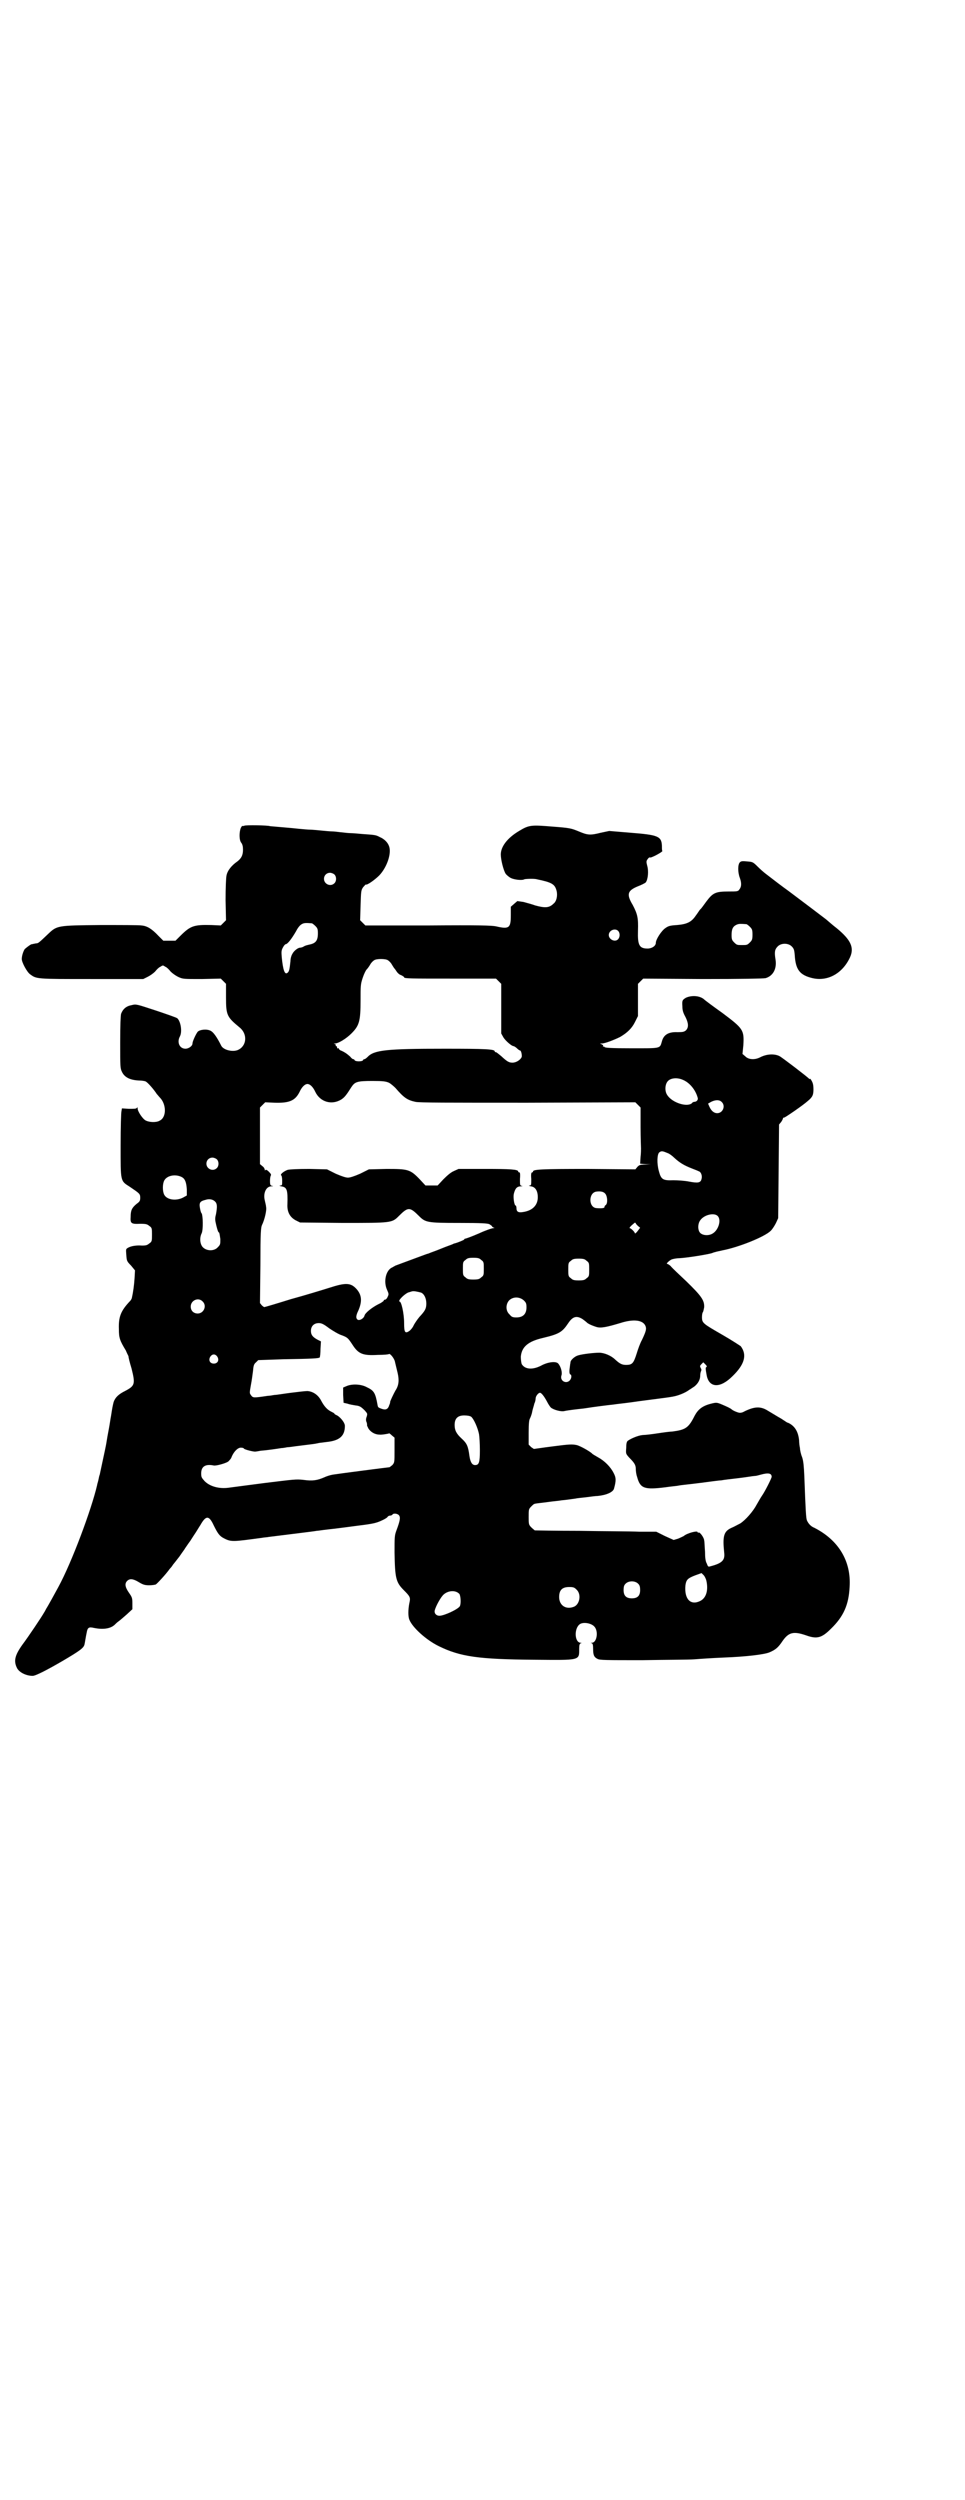 <?xml version="1.0" standalone="no"?>
<!DOCTYPE svg PUBLIC "-//W3C//DTD SVG 20010904//EN"
 "http://www.w3.org/TR/2001/REC-SVG-20010904/DTD/svg10.dtd">
<svg version="1.0" xmlns="http://www.w3.org/2000/svg"
 width="1108pt" height="2870pt" viewBox="0 0 1108 2870"
 preserveAspectRatio="xMidYMid meet">
<g transform="translate(0,2870) scale(0.5,-0.5)"
fill="#000000" stroke="none">
<path d="M561 3844 c-3 -1 -5 -1 -5 0 0 0 -1 -2 -3 -5 -4 -10 -4 -28 1 -34 3
-4 4 -9 4 -16 0 -13 -4 -20 -13 -27 -13 -9 -23 -21 -25 -33 -1 -6 -2 -27 -2
-56 l1 -46 -6 -6 -6 -6 -22 1 c-40 1 -48 -2 -71 -25 l-11 -11 -14 0 -14 0 -11
11 c-15 16 -26 23 -39 24 -5 1 -48 1 -94 1 -100 -1 -100 -1 -121 -21 -19 -18
-22 -21 -26 -21 -2 0 -5 -1 -6 -1 -1 0 -3 -1 -5 -1 -2 0 -9 -5 -16 -11 -3 -4
-7 -15 -7 -23 0 -8 12 -30 19 -35 15 -11 13 -11 141 -11 l119 0 10 5 c6 3 13
8 17 12 4 5 9 10 12 11 6 4 6 4 12 0 3 -1 8 -6 12 -11 4 -4 11 -9 17 -12 11
-5 11 -5 54 -5 l44 1 6 -6 6 -6 0 -31 c0 -41 2 -45 31 -69 19 -15 17 -43 -4
-52 -12 -5 -33 0 -38 10 -10 20 -18 31 -24 34 -9 5 -25 3 -30 -2 -4 -5 -12
-22 -12 -27 0 -6 -9 -12 -16 -12 -14 0 -20 15 -13 28 6 11 2 35 -6 42 -3 2
-26 10 -50 18 -43 14 -44 15 -55 12 -12 -2 -20 -9 -24 -20 -1 -5 -2 -24 -2
-66 0 -55 0 -59 4 -67 6 -13 19 -19 39 -20 6 0 13 -1 15 -2 4 -1 19 -18 26
-29 2 -2 5 -6 7 -8 15 -15 16 -45 0 -53 -8 -5 -24 -4 -32 0 -7 3 -19 21 -19
28 0 3 0 3 -2 1 -1 -2 -6 -2 -18 -2 l-16 1 -1 -6 c-1 -3 -2 -38 -2 -78 0 -85
-1 -82 21 -96 22 -15 24 -16 24 -25 0 -7 -1 -9 -8 -14 -11 -9 -14 -15 -14 -30
-1 -15 1 -17 22 -16 14 0 16 -1 21 -5 6 -4 6 -6 6 -20 0 -14 0 -16 -6 -20 -5
-4 -7 -5 -17 -5 -13 1 -25 -1 -32 -5 -5 -3 -5 -3 -4 -16 1 -14 1 -15 11 -25
l9 -11 -1 -18 c-1 -15 -3 -31 -6 -44 0 -2 -2 -6 -4 -8 -22 -23 -27 -37 -26
-65 0 -20 2 -26 16 -49 2 -5 5 -11 6 -13 0 -3 3 -15 7 -28 9 -36 8 -40 -15
-52 -14 -7 -22 -14 -26 -25 -2 -8 -3 -12 -6 -32 -1 -4 -3 -20 -6 -35 -3 -15
-5 -30 -6 -34 -1 -6 -12 -56 -14 -66 -1 -2 -2 -7 -3 -12 -1 -5 -3 -10 -3 -12
-13 -56 -58 -177 -89 -234 -7 -13 -24 -44 -28 -50 -1 -2 -3 -6 -5 -9 -5 -9
-35 -54 -50 -74 -17 -24 -20 -37 -12 -53 5 -10 21 -18 36 -18 7 0 34 14 70 35
39 23 47 29 49 37 1 4 3 18 5 27 2 12 5 14 17 11 20 -4 37 -2 47 7 2 2 6 6 9
8 3 2 11 9 19 16 l13 12 0 14 c0 12 -1 14 -8 24 -9 13 -10 21 -4 27 6 6 14 5
27 -3 10 -6 14 -7 24 -7 6 0 13 1 15 2 3 2 22 22 32 36 3 3 6 7 7 9 1 1 8 10
15 19 6 9 13 18 13 19 1 1 6 9 12 17 5 8 11 17 13 20 2 3 6 10 10 16 13 23 20
23 31 -1 9 -18 13 -24 23 -29 17 -9 21 -8 88 1 4 1 11 1 15 2 39 5 107 13 110
14 2 0 9 1 16 2 7 1 18 2 26 3 8 1 32 4 54 7 33 4 41 6 52 11 7 3 14 7 15 9 1
2 4 3 6 3 2 0 4 1 5 2 2 4 11 3 15 -1 4 -5 3 -12 -6 -36 -4 -11 -4 -15 -4 -50
1 -58 3 -68 21 -86 15 -15 16 -17 13 -30 -3 -15 -3 -31 0 -38 7 -18 39 -47 68
-61 49 -24 91 -30 219 -31 106 -1 103 -2 103 25 0 9 1 12 4 13 2 0 2 1 -1 1
-14 1 -15 34 -1 43 8 5 25 2 32 -5 11 -10 7 -38 -5 -38 -3 0 -3 -1 0 -1 2 -1
3 -4 3 -13 0 -14 2 -19 10 -23 5 -3 20 -3 103 -3 54 1 108 1 120 2 12 1 42 3
66 4 53 2 94 7 106 12 14 6 20 11 30 26 14 20 25 23 54 13 25 -9 36 -6 57 15
29 28 41 55 43 96 4 60 -26 108 -81 136 -8 3 -14 10 -17 17 -2 5 -3 20 -6 102
-1 22 -2 34 -5 43 -3 7 -5 17 -5 21 -1 4 -2 13 -2 18 -2 20 -10 33 -25 40 -2
0 -6 3 -9 5 -3 2 -9 6 -13 8 -8 5 -12 7 -25 15 -16 10 -30 10 -54 -2 -3 -2 -7
-3 -10 -3 -4 0 -16 5 -19 8 -2 2 -10 6 -22 11 -12 5 -13 5 -25 2 -20 -5 -30
-13 -38 -28 -14 -28 -21 -32 -51 -36 -5 0 -20 -2 -33 -4 -13 -2 -29 -4 -35 -4
-11 -1 -27 -8 -34 -13 -3 -2 -4 -7 -4 -17 -1 -13 -1 -13 7 -22 12 -12 15 -17
15 -26 0 -4 1 -13 3 -18 7 -27 17 -30 65 -24 13 2 27 3 31 4 4 1 26 3 49 6 23
3 45 6 49 6 4 1 22 3 39 5 17 2 34 5 37 5 4 0 10 2 14 3 18 5 25 3 25 -5 0 -3
-15 -33 -22 -43 -4 -6 -5 -8 -16 -27 -10 -16 -28 -35 -38 -39 -4 -2 -11 -6
-16 -8 -18 -8 -21 -19 -17 -57 2 -17 -4 -24 -30 -31 -7 -2 -7 -2 -10 6 -3 5
-4 14 -4 27 -1 11 -1 23 -2 26 0 6 -10 20 -13 18 -1 -1 -2 0 -2 1 0 4 -24 -2
-32 -9 -2 -1 -8 -4 -13 -6 l-10 -3 -20 9 -20 10 -39 0 c-21 1 -84 1 -138 2
-54 0 -100 1 -102 1 -1 1 -5 4 -8 7 -6 6 -6 8 -6 24 0 17 0 18 6 24 3 3 6 6 8
6 2 1 15 2 29 4 14 2 28 3 32 4 12 1 24 3 32 4 4 1 15 2 24 3 9 1 21 3 27 3
21 2 36 9 38 17 5 18 5 25 -1 36 -7 14 -21 28 -36 36 -7 4 -12 7 -13 8 -3 4
-27 18 -36 20 -10 2 -16 2 -54 -3 -24 -3 -43 -6 -44 -6 0 0 -3 2 -6 4 l-6 6 0
28 c0 20 1 29 3 32 1 2 4 9 5 15 1 6 4 14 5 19 2 4 3 9 3 12 0 5 6 13 10 13 3
0 9 -7 16 -20 3 -6 7 -12 9 -14 6 -5 23 -10 31 -8 4 1 12 2 19 3 7 1 18 2 26
3 25 4 58 8 68 9 6 1 16 2 24 3 8 1 24 3 37 5 61 8 72 9 83 12 11 3 24 9 30
14 1 0 6 4 11 7 9 7 14 16 14 26 0 4 1 8 2 10 1 2 1 4 -1 7 -2 4 -2 5 2 9 l4
4 5 -5 c3 -3 4 -5 2 -6 -2 -1 -2 -4 1 -20 6 -28 31 -29 59 -1 28 27 34 49 19
69 -3 2 -21 14 -42 26 -45 26 -47 27 -47 41 0 5 1 10 2 11 1 1 2 6 3 11 1 16
-6 26 -41 60 -17 16 -33 31 -36 35 -3 3 -7 5 -8 5 -3 0 4 7 10 10 2 1 11 3 18
3 19 1 68 9 76 12 4 2 14 4 23 6 37 7 97 31 111 45 4 4 9 12 12 18 l5 11 1
107 1 108 5 6 c2 3 4 7 4 8 0 1 1 2 3 2 2 0 43 28 54 38 11 9 13 14 13 27 0 8
-1 14 -4 19 -2 4 -4 6 -4 5 0 -1 -1 -1 -2 0 -2 3 -62 49 -68 52 -12 6 -30 5
-45 -3 -12 -6 -26 -5 -33 2 l-7 6 2 20 c2 35 0 38 -48 74 -21 15 -40 29 -43
32 -10 8 -28 9 -41 3 -8 -5 -9 -6 -8 -20 0 -9 2 -15 7 -24 7 -14 8 -24 1 -31
-4 -3 -6 -4 -19 -4 -21 1 -32 -6 -36 -21 -5 -17 -1 -16 -70 -16 -47 0 -61 1
-62 3 0 1 -1 1 -2 1 -2 -1 -2 -1 -1 1 1 1 -1 3 -3 4 -5 2 -5 2 0 2 7 0 28 8
42 15 17 10 27 20 34 34 l7 14 0 37 0 37 6 6 6 6 137 -1 c90 0 139 1 144 2 17
5 26 21 23 42 -3 18 -2 24 5 31 8 8 24 8 32 0 5 -5 6 -8 7 -20 2 -33 11 -46
41 -53 35 -8 69 11 86 48 10 22 2 40 -31 67 -8 6 -18 15 -24 20 -9 7 -54 41
-86 65 -14 10 -35 26 -53 40 -4 3 -12 10 -18 16 -11 11 -12 11 -24 12 -11 1
-14 1 -17 -2 -5 -5 -5 -23 0 -36 4 -11 4 -20 -1 -26 -3 -5 -5 -5 -25 -5 -30 0
-36 -3 -51 -23 -6 -8 -12 -17 -14 -18 -2 -2 -6 -9 -10 -14 -10 -15 -20 -20
-43 -22 -16 -1 -20 -2 -27 -7 -9 -6 -22 -26 -22 -34 0 -7 -9 -13 -19 -13 -19
0 -23 8 -22 41 1 29 -1 38 -12 59 -15 25 -12 33 12 43 8 3 16 7 18 9 5 7 7 26
3 39 -2 8 -2 10 1 14 2 3 4 5 6 4 3 -1 29 13 28 15 -1 1 -1 6 -1 12 -1 22 -9
25 -73 30 l-48 4 -19 -4 c-24 -6 -30 -6 -51 3 -17 7 -20 8 -60 11 -49 4 -54 4
-77 -10 -27 -16 -42 -36 -42 -54 0 -12 6 -36 11 -44 2 -3 8 -8 12 -10 8 -4 26
-6 31 -3 2 1 23 2 29 0 34 -7 41 -11 45 -26 3 -11 0 -25 -7 -30 -10 -10 -20
-10 -42 -4 -8 3 -20 6 -27 8 l-14 2 -7 -6 -8 -7 0 -20 c0 -29 -4 -32 -34 -25
-10 2 -37 3 -156 2 l-144 0 -6 6 -6 6 1 34 c1 32 1 35 6 42 3 3 5 6 6 6 3 -2
21 11 31 21 18 19 29 52 22 68 -3 8 -11 16 -21 20 -9 5 -12 5 -40 7 -10 1 -23
2 -27 2 -4 0 -14 1 -22 2 -8 1 -17 2 -21 2 -4 0 -15 1 -25 2 -10 1 -21 2 -25
2 -4 0 -16 1 -26 2 -10 1 -19 2 -20 2 -1 0 -11 1 -23 2 -12 1 -22 2 -23 2 -3
2 -56 3 -59 1z m207 -112 c5 -5 5 -15 0 -20 -9 -9 -24 -2 -24 10 0 8 6 14 14
14 3 0 8 -2 10 -4z m-52 -112 c1 0 5 -3 8 -6 5 -5 6 -7 6 -17 0 -17 -5 -23
-20 -26 -4 -1 -9 -2 -12 -4 -3 -2 -7 -3 -9 -3 -5 0 -15 -8 -18 -15 -2 -3 -4
-10 -4 -16 -2 -19 -3 -23 -6 -26 -7 -7 -11 5 -14 35 -1 13 -1 16 3 23 2 4 5 7
6 7 4 0 13 11 24 30 4 8 9 14 13 16 5 3 9 3 23 2z m998 -2 c1 0 5 -3 8 -6 5
-5 6 -7 6 -18 0 -11 -1 -13 -6 -18 -6 -6 -7 -6 -18 -6 -11 0 -12 0 -18 6 -5 5
-6 7 -6 17 0 14 3 20 12 24 5 2 8 2 22 1z m-294 -16 c4 -5 4 -14 -1 -19 -7 -7
-21 0 -21 10 0 11 15 17 22 9z m-529 -67 c3 -2 7 -6 9 -10 3 -5 5 -8 6 -9 1
-1 3 -4 5 -7 2 -3 6 -7 10 -8 4 -2 7 -4 7 -5 0 -3 15 -3 111 -3 l100 0 6 -6 6
-6 0 -57 0 -57 5 -9 c5 -8 19 -20 23 -20 1 0 5 -2 8 -5 3 -3 6 -5 7 -5 3 0 5
-11 4 -15 -3 -7 -13 -13 -21 -13 -8 0 -12 2 -26 15 -6 5 -11 9 -12 9 -2 0 -3
1 -3 2 0 5 -21 6 -115 6 -134 0 -162 -3 -177 -19 -3 -3 -6 -5 -7 -5 -2 0 -3
-1 -3 -2 -1 -2 -5 -3 -10 -3 -5 0 -9 1 -10 3 0 1 -1 2 -3 2 -1 0 -4 2 -7 6 -8
7 -11 9 -19 13 -4 1 -7 4 -7 5 0 1 -1 2 -2 1 -1 -1 -2 0 -2 2 0 2 -1 3 -2 3
-1 0 -2 1 -1 2 1 1 -1 2 -2 3 -3 0 -3 1 0 1 8 0 26 11 38 23 18 18 21 28 21
76 0 34 0 37 5 52 3 9 7 17 9 19 2 2 5 6 8 11 2 4 6 8 9 10 5 4 27 4 32 0z
m676 -274 c16 -6 30 -23 35 -41 2 -5 -2 -10 -8 -10 -1 0 -4 -1 -5 -3 -11 -10
-46 1 -57 19 -6 9 -5 25 2 32 7 7 21 8 33 3z m-674 -7 c4 -2 11 -8 15 -12 19
-22 27 -28 46 -32 8 -2 75 -2 258 -2 l247 1 6 -6 6 -6 0 -45 c0 -25 1 -47 1
-49 0 -2 0 -11 -1 -19 l-1 -16 12 -1 13 0 -13 -1 c-12 0 -14 -1 -18 -5 l-5 -6
-110 1 c-106 0 -125 -1 -125 -6 0 -1 -1 -2 -2 -2 -2 0 -3 -4 -2 -15 0 -14 0
-15 -4 -15 -3 0 -1 -1 3 -2 10 -1 16 -10 16 -25 0 -19 -13 -31 -34 -34 -11 -2
-15 1 -15 9 0 3 -1 6 -2 6 -3 0 -6 19 -4 27 3 12 7 17 16 17 4 0 5 1 2 1 -4 1
-4 2 -4 16 1 11 0 15 -1 15 -2 0 -3 1 -3 2 0 5 -18 6 -76 6 l-61 0 -11 -5 c-7
-3 -15 -10 -24 -19 l-13 -14 -14 0 -14 0 -13 14 c-22 23 -27 24 -76 24 l-41
-1 -20 -10 c-14 -6 -23 -9 -28 -9 -5 0 -14 3 -28 9 l-20 10 -41 1 c-27 0 -44
-1 -49 -2 -9 -3 -19 -11 -15 -13 1 -1 2 -6 2 -12 0 -10 0 -11 -4 -11 -3 0 -3
-1 2 -2 13 -2 15 -8 14 -41 -1 -18 6 -30 19 -37 l10 -5 98 -1 c113 0 113 0
129 16 21 21 25 21 46 0 15 -15 19 -16 93 -16 52 0 65 -1 69 -3 3 -2 6 -4 6
-5 0 -1 2 -2 4 -3 2 0 2 -1 -1 -1 -3 0 -18 -5 -33 -12 -16 -7 -30 -12 -31 -12
-2 0 -3 -1 -3 -2 0 -1 -14 -7 -22 -9 -1 0 -3 -1 -5 -2 -2 -1 -14 -5 -26 -10
-12 -5 -24 -9 -26 -10 -2 -1 -5 -2 -6 -2 -6 -2 -70 -26 -73 -27 -2 -1 -5 -3
-7 -4 -15 -6 -21 -33 -12 -52 4 -9 4 -10 1 -16 -1 -3 -4 -6 -5 -6 -2 0 -4 -1
-4 -3 -1 -1 -6 -5 -11 -7 -16 -8 -32 -21 -33 -27 -2 -7 -12 -12 -16 -9 -4 3
-4 9 2 21 9 21 8 36 -5 50 -13 14 -25 14 -62 2 -16 -5 -55 -17 -88 -26 -32
-10 -59 -18 -60 -18 -1 -1 -4 1 -7 4 l-4 5 1 87 c0 77 1 87 4 93 5 10 11 33 9
41 0 3 -2 10 -3 15 -4 16 3 32 15 32 5 0 5 1 2 1 -4 1 -5 2 -5 12 0 5 1 11 2
12 1 2 0 4 -5 9 -4 4 -7 5 -8 3 0 -1 -1 -1 -1 1 0 2 -2 6 -5 8 l-6 5 0 65 0
65 6 6 6 6 22 -1 c34 -1 47 5 57 25 5 11 12 18 18 18 6 0 13 -7 18 -18 11 -23
37 -31 59 -18 8 5 12 10 24 29 8 12 13 14 48 14 25 0 31 -1 38 -4z m764 -44
c10 -9 3 -26 -10 -26 -8 0 -14 6 -18 15 l-3 7 7 4 c10 5 19 5 24 0z m-123
-118 c3 -1 10 -6 15 -11 12 -11 22 -17 40 -24 8 -3 15 -6 17 -7 4 -2 7 -10 5
-17 -2 -9 -8 -10 -29 -6 -10 2 -26 3 -36 3 -24 -1 -28 2 -33 21 -5 18 -4 39 1
43 5 4 8 3 20 -2z m-1036 -14 c5 -5 5 -15 0 -20 -9 -9 -24 -2 -24 10 0 8 6 14
14 14 3 0 8 -2 10 -4z m-80 -41 c7 -4 10 -12 11 -28 l0 -14 -9 -5 c-16 -8 -37
-5 -43 7 -4 8 -4 24 0 32 6 12 26 16 41 8z m972 -38 c5 -6 6 -22 1 -26 -2 -1
-3 -3 -3 -5 0 -2 -7 -3 -18 -2 -19 1 -19 36 0 38 9 1 16 0 20 -5z m-896 -18
c5 -5 5 -12 2 -29 -3 -11 -2 -14 1 -27 2 -8 4 -15 6 -15 1 -1 2 -8 3 -15 0
-12 0 -13 -6 -19 -8 -9 -25 -9 -34 0 -7 7 -8 22 -3 32 4 8 3 42 0 46 -2 2 -3
8 -4 13 -2 12 1 15 13 18 9 3 17 1 22 -4z m1154 -33 c9 -9 2 -32 -11 -40 -9
-6 -23 -5 -29 1 -6 6 -6 21 0 29 9 13 32 18 40 10z m-183 -23 l5 -4 -6 -8 c-3
-4 -6 -6 -6 -5 0 3 -9 12 -12 12 -1 0 0 2 3 5 3 3 7 6 8 7 1 1 2 1 3 -1 0 -1
3 -4 5 -6z m-360 -78 c6 -4 6 -6 6 -20 0 -14 0 -16 -6 -20 -4 -4 -7 -5 -18 -5
-11 0 -14 1 -18 5 -6 4 -6 6 -6 20 0 14 0 16 6 20 4 4 7 5 18 5 11 0 14 -1 18
-5z m242 -2 c6 -4 6 -6 6 -20 0 -14 0 -16 -6 -20 -4 -4 -7 -5 -18 -5 -11 0
-14 1 -18 5 -6 4 -6 6 -6 20 0 14 0 16 6 20 4 4 7 5 18 5 11 0 14 -1 18 -5z
m-380 -73 c7 -3 12 -13 12 -25 0 -12 -3 -17 -16 -31 -5 -6 -11 -15 -13 -19 -2
-5 -7 -11 -10 -13 -10 -7 -12 -3 -12 18 0 23 -7 53 -11 49 0 -1 0 0 0 3 2 5
16 18 23 19 3 1 6 2 7 2 3 1 13 -1 20 -3z m236 -18 c5 -5 6 -7 6 -16 0 -15 -8
-23 -23 -23 -9 0 -11 1 -16 7 -9 8 -9 23 -1 32 9 9 24 9 34 0z m-738 -2 c11
-10 3 -28 -11 -28 -9 0 -16 6 -16 16 0 14 17 22 27 12z m873 -41 c4 -3 8 -6 9
-7 2 -3 13 -8 23 -11 10 -3 24 0 54 9 31 10 52 7 58 -6 3 -7 2 -12 -8 -33 -4
-7 -9 -21 -12 -31 -7 -22 -10 -26 -24 -26 -9 0 -14 2 -25 12 -9 9 -25 16 -37
16 -12 0 -38 -3 -48 -6 -8 -2 -18 -11 -18 -16 0 -2 -1 -5 -1 -7 -2 -13 -2 -20
1 -21 3 -1 3 -9 -2 -14 -8 -8 -22 -1 -19 11 3 7 -1 21 -7 28 -5 6 -24 4 -40
-5 -20 -10 -37 -8 -44 4 -1 3 -2 10 -2 17 2 22 16 35 51 43 37 9 44 13 58 34
10 15 19 18 33 9z m-582 -21 c9 -6 22 -14 29 -16 13 -5 14 -6 24 -21 14 -22
24 -26 59 -24 13 0 25 1 25 2 3 2 13 -11 14 -18 2 -9 2 -8 6 -25 4 -17 3 -29
-5 -41 -4 -7 -13 -26 -12 -26 0 0 0 -3 -2 -7 -3 -10 -8 -12 -17 -9 -8 3 -9 3
-10 9 -5 28 -8 33 -25 41 -13 7 -34 8 -47 2 l-7 -3 0 -17 1 -18 9 -2 c5 -2 13
-3 18 -4 10 -1 13 -3 22 -12 6 -7 6 -7 4 -14 -2 -5 -2 -9 0 -13 1 -3 1 -6 1
-6 -1 0 1 -4 3 -8 5 -8 15 -14 25 -14 4 -1 22 2 23 3 0 0 3 -2 6 -5 l6 -5 0
-29 c0 -28 0 -28 -5 -34 -4 -3 -6 -5 -7 -5 -10 -1 -118 -15 -130 -17 -6 -1
-15 -4 -19 -6 -16 -7 -27 -9 -48 -6 -17 2 -22 1 -88 -7 -39 -5 -76 -10 -84
-11 -22 -3 -43 3 -55 15 -7 8 -8 9 -8 18 0 16 10 22 29 18 6 -1 27 5 33 9 3 3
7 7 8 11 5 12 14 21 21 21 4 0 7 -1 7 -2 0 -2 23 -8 27 -7 1 0 7 1 12 2 15 1
41 5 47 6 3 0 9 1 14 2 5 0 16 2 25 3 9 1 23 3 32 4 9 1 16 3 17 3 1 0 8 1 16
2 30 3 42 14 42 37 0 8 -12 22 -20 25 -2 1 -4 2 -4 3 0 1 -4 3 -8 5 -8 4 -15
11 -22 24 -7 14 -19 22 -32 23 -5 0 -22 -2 -38 -4 -16 -2 -33 -5 -38 -5 -5 -1
-12 -2 -15 -2 -34 -5 -34 -5 -39 2 -3 4 -3 5 0 22 2 10 4 25 5 33 1 12 2 16 7
20 l5 5 58 2 c66 1 81 2 83 4 1 1 2 10 2 20 l1 17 -8 4 c-11 6 -15 11 -15 20
0 11 7 18 18 18 6 0 11 -2 24 -12z m-257 -65 c5 -8 1 -16 -8 -16 -9 0 -13 8
-8 16 2 3 5 5 8 5 3 0 6 -2 8 -5z m583 -138 c6 -5 15 -25 18 -40 1 -6 2 -23 2
-37 0 -28 -2 -34 -11 -34 -7 0 -11 7 -13 21 -3 23 -6 29 -18 40 -12 11 -16 19
-16 31 0 15 7 22 22 22 7 0 13 -1 16 -3z m540 -376 c5 -22 0 -40 -14 -47 -22
-11 -37 4 -34 36 2 13 5 16 23 23 l14 5 5 -5 c2 -2 5 -8 6 -12z m-156 -8 c3
-3 4 -7 4 -14 0 -13 -6 -19 -19 -19 -13 0 -19 6 -19 19 0 7 1 11 4 14 7 8 23
8 30 0z m-142 -13 c12 -11 7 -36 -8 -40 -18 -6 -32 5 -32 23 0 16 7 23 23 23
10 0 12 -1 17 -6z m-269 -10 c3 -5 4 -22 1 -28 -4 -7 -36 -22 -47 -22 -6 0
-11 4 -11 10 0 6 11 28 19 37 10 11 29 13 38 3z"/>
</g>
</svg>
